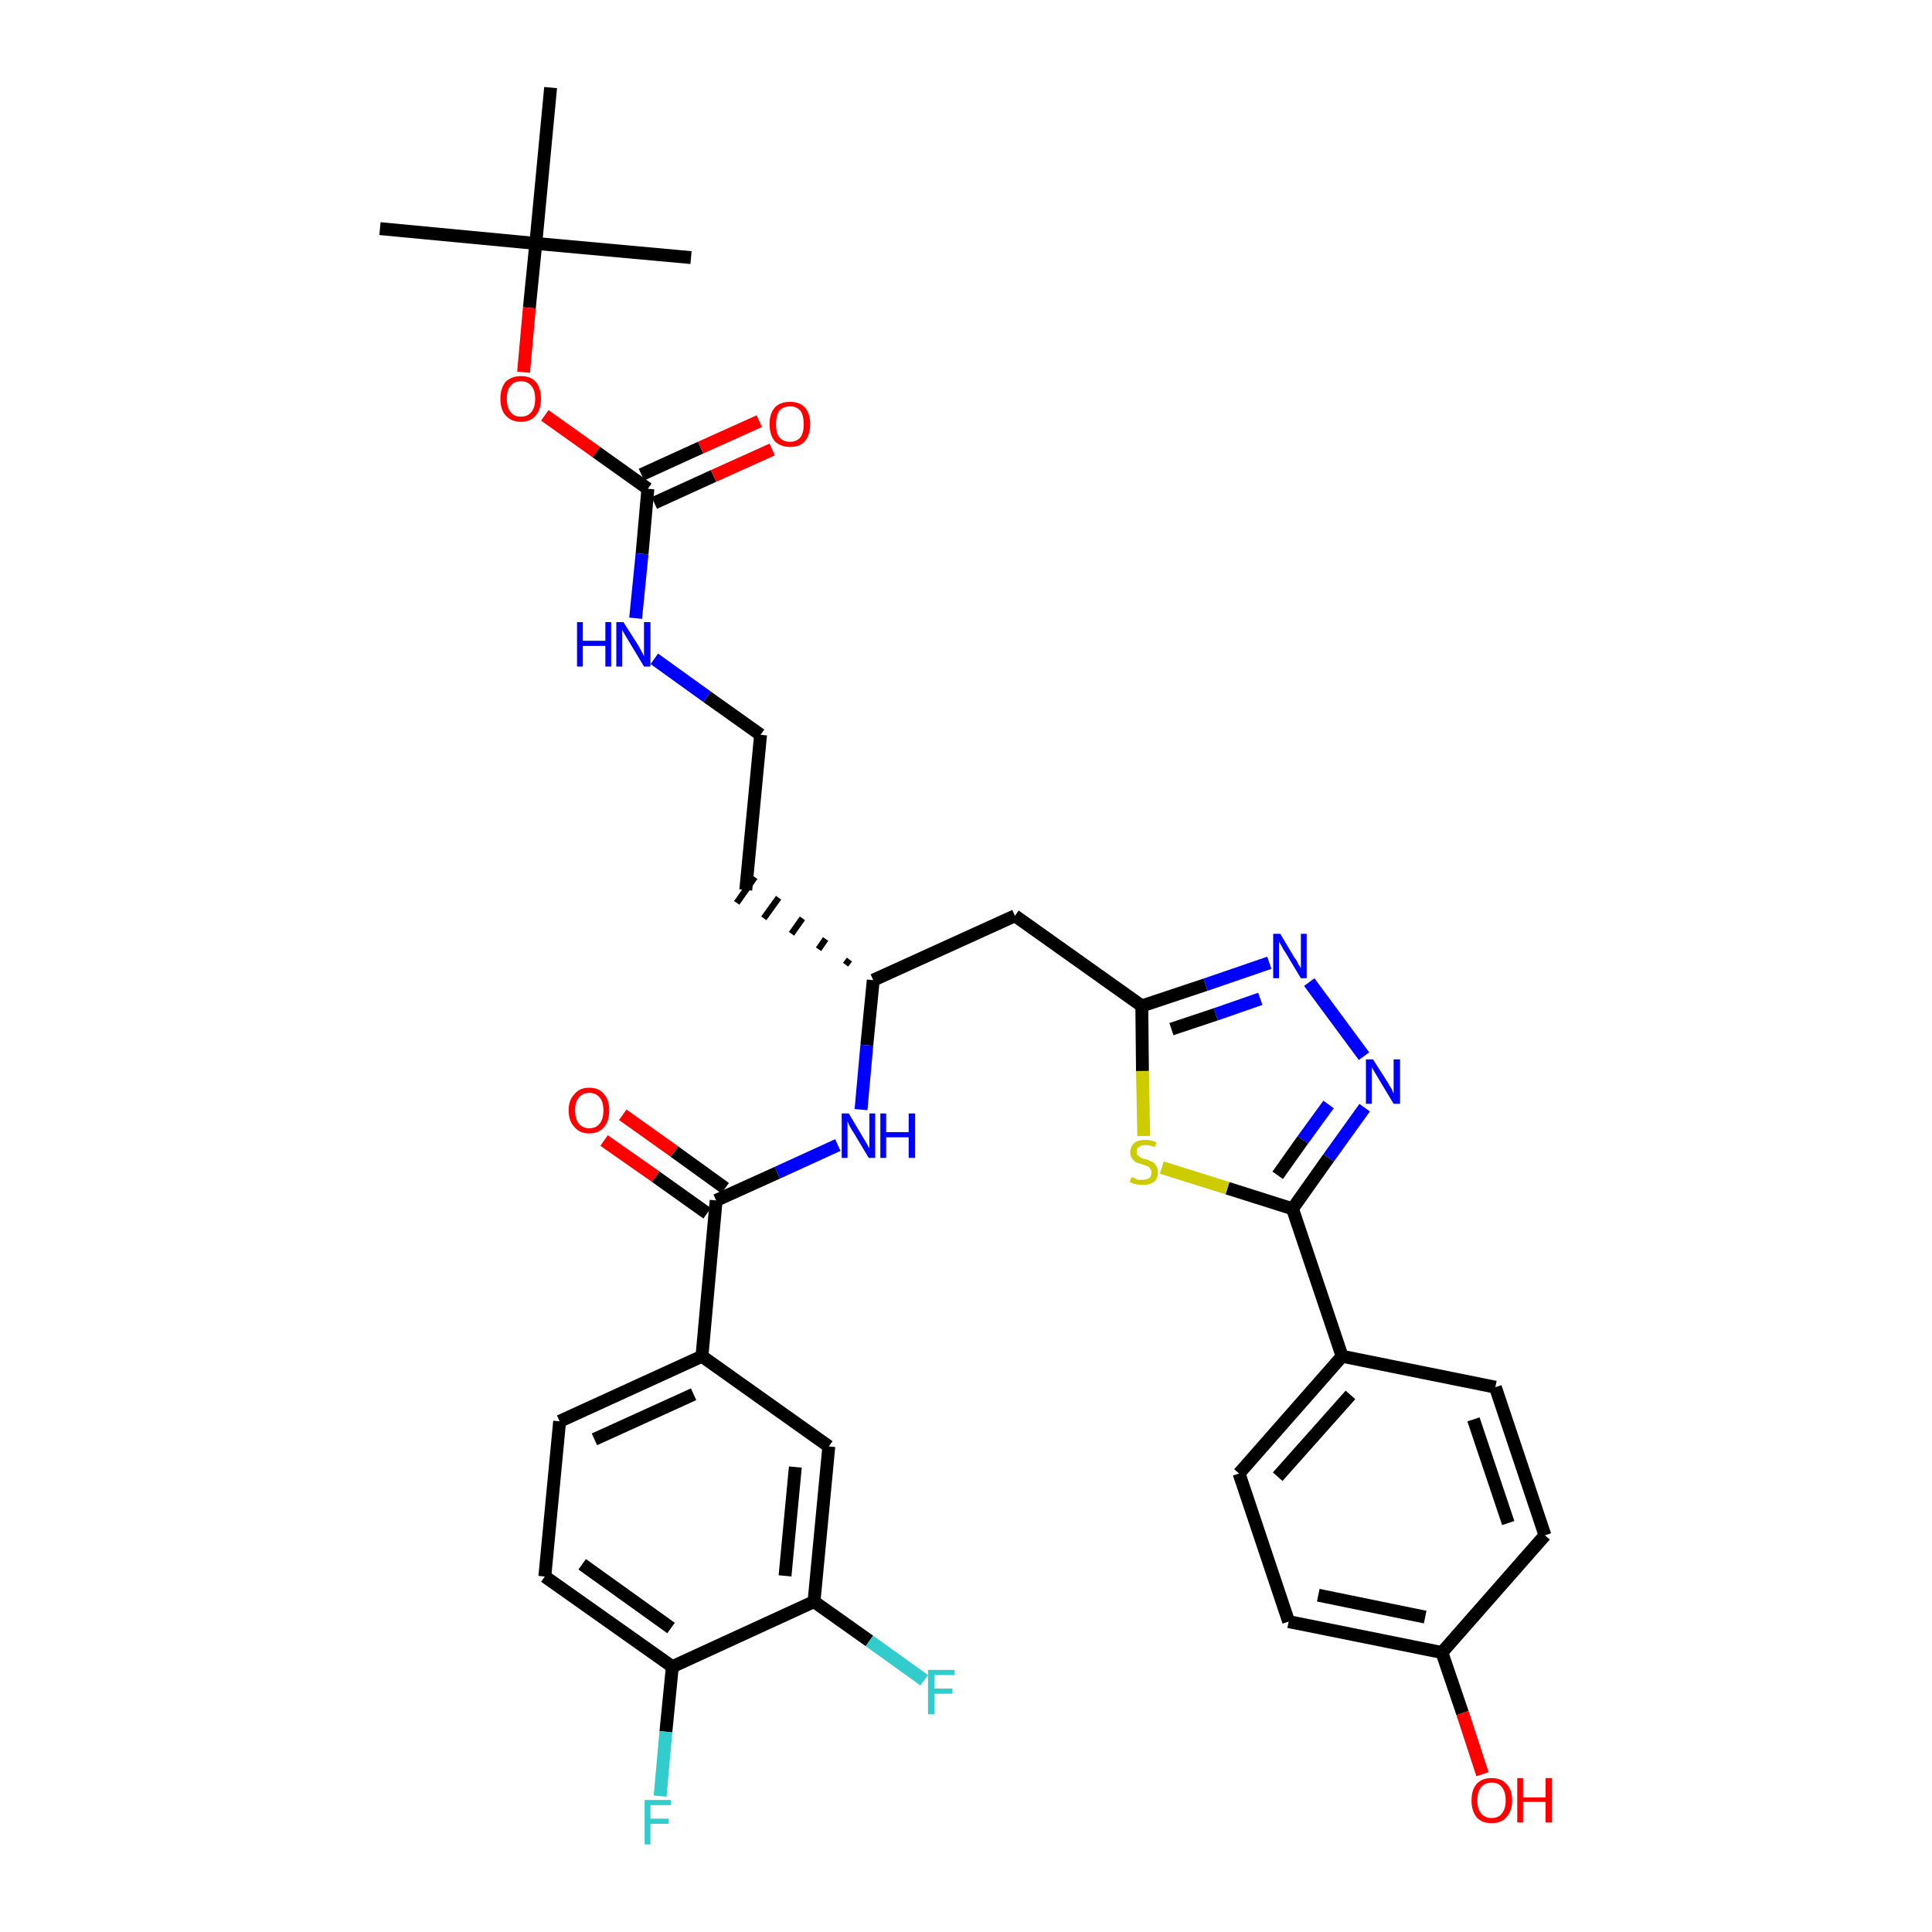 <?xml version='1.0' encoding='iso-8859-1'?>
<svg version='1.1' baseProfile='full'
              xmlns='http://www.w3.org/2000/svg'
                      xmlns:rdkit='http://www.rdkit.org/xml'
                      xmlns:xlink='http://www.w3.org/1999/xlink'
                  xml:space='preserve'
width='300px' height='300px' viewBox='0 0 300 300'>
<!-- END OF HEADER -->
<path class='bond-0 atom-0 atom-1' d='M 59.0,35.5 L 83.2,37.8' style='fill:none;fill-rule:evenodd;stroke:#000000;stroke-width:2.0px;stroke-linecap:butt;stroke-linejoin:miter;stroke-opacity:1' />
<path class='bond-1 atom-1 atom-2' d='M 83.2,37.8 L 107.3,40.0' style='fill:none;fill-rule:evenodd;stroke:#000000;stroke-width:2.0px;stroke-linecap:butt;stroke-linejoin:miter;stroke-opacity:1' />
<path class='bond-2 atom-1 atom-3' d='M 83.2,37.8 L 85.5,13.6' style='fill:none;fill-rule:evenodd;stroke:#000000;stroke-width:2.0px;stroke-linecap:butt;stroke-linejoin:miter;stroke-opacity:1' />
<path class='bond-3 atom-1 atom-4' d='M 83.2,37.8 L 82.2,47.8' style='fill:none;fill-rule:evenodd;stroke:#000000;stroke-width:2.0px;stroke-linecap:butt;stroke-linejoin:miter;stroke-opacity:1' />
<path class='bond-3 atom-1 atom-4' d='M 82.2,47.8 L 81.3,57.8' style='fill:none;fill-rule:evenodd;stroke:#FF0000;stroke-width:2.0px;stroke-linecap:butt;stroke-linejoin:miter;stroke-opacity:1' />
<path class='bond-4 atom-4 atom-5' d='M 84.6,64.5 L 92.6,70.2' style='fill:none;fill-rule:evenodd;stroke:#FF0000;stroke-width:2.0px;stroke-linecap:butt;stroke-linejoin:miter;stroke-opacity:1' />
<path class='bond-4 atom-4 atom-5' d='M 92.6,70.2 L 100.6,75.9' style='fill:none;fill-rule:evenodd;stroke:#000000;stroke-width:2.0px;stroke-linecap:butt;stroke-linejoin:miter;stroke-opacity:1' />
<path class='bond-5 atom-5 atom-6' d='M 101.6,78.1 L 110.8,73.9' style='fill:none;fill-rule:evenodd;stroke:#000000;stroke-width:2.0px;stroke-linecap:butt;stroke-linejoin:miter;stroke-opacity:1' />
<path class='bond-5 atom-5 atom-6' d='M 110.8,73.9 L 119.9,69.8' style='fill:none;fill-rule:evenodd;stroke:#FF0000;stroke-width:2.0px;stroke-linecap:butt;stroke-linejoin:miter;stroke-opacity:1' />
<path class='bond-5 atom-5 atom-6' d='M 99.6,73.7 L 108.8,69.5' style='fill:none;fill-rule:evenodd;stroke:#000000;stroke-width:2.0px;stroke-linecap:butt;stroke-linejoin:miter;stroke-opacity:1' />
<path class='bond-5 atom-5 atom-6' d='M 108.8,69.5 L 117.9,65.4' style='fill:none;fill-rule:evenodd;stroke:#FF0000;stroke-width:2.0px;stroke-linecap:butt;stroke-linejoin:miter;stroke-opacity:1' />
<path class='bond-6 atom-5 atom-7' d='M 100.6,75.9 L 99.7,86.0' style='fill:none;fill-rule:evenodd;stroke:#000000;stroke-width:2.0px;stroke-linecap:butt;stroke-linejoin:miter;stroke-opacity:1' />
<path class='bond-6 atom-5 atom-7' d='M 99.7,86.0 L 98.7,96.0' style='fill:none;fill-rule:evenodd;stroke:#0000FF;stroke-width:2.0px;stroke-linecap:butt;stroke-linejoin:miter;stroke-opacity:1' />
<path class='bond-7 atom-7 atom-8' d='M 101.6,102.3 L 109.8,108.2' style='fill:none;fill-rule:evenodd;stroke:#0000FF;stroke-width:2.0px;stroke-linecap:butt;stroke-linejoin:miter;stroke-opacity:1' />
<path class='bond-7 atom-7 atom-8' d='M 109.8,108.2 L 118.1,114.1' style='fill:none;fill-rule:evenodd;stroke:#000000;stroke-width:2.0px;stroke-linecap:butt;stroke-linejoin:miter;stroke-opacity:1' />
<path class='bond-8 atom-8 atom-9' d='M 118.1,114.1 L 115.8,138.2' style='fill:none;fill-rule:evenodd;stroke:#000000;stroke-width:2.0px;stroke-linecap:butt;stroke-linejoin:miter;stroke-opacity:1' />
<path class='bond-9 atom-10 atom-9' d='M 131.9,149.0 L 131.3,149.8' style='fill:none;fill-rule:evenodd;stroke:#000000;stroke-width:1.0px;stroke-linecap:butt;stroke-linejoin:miter;stroke-opacity:1' />
<path class='bond-9 atom-10 atom-9' d='M 128.2,145.8 L 127.1,147.4' style='fill:none;fill-rule:evenodd;stroke:#000000;stroke-width:1.0px;stroke-linecap:butt;stroke-linejoin:miter;stroke-opacity:1' />
<path class='bond-9 atom-10 atom-9' d='M 124.6,142.6 L 122.9,145.0' style='fill:none;fill-rule:evenodd;stroke:#000000;stroke-width:1.0px;stroke-linecap:butt;stroke-linejoin:miter;stroke-opacity:1' />
<path class='bond-9 atom-10 atom-9' d='M 120.9,139.4 L 118.6,142.6' style='fill:none;fill-rule:evenodd;stroke:#000000;stroke-width:1.0px;stroke-linecap:butt;stroke-linejoin:miter;stroke-opacity:1' />
<path class='bond-9 atom-10 atom-9' d='M 117.2,136.2 L 114.4,140.2' style='fill:none;fill-rule:evenodd;stroke:#000000;stroke-width:1.0px;stroke-linecap:butt;stroke-linejoin:miter;stroke-opacity:1' />
<path class='bond-10 atom-10 atom-11' d='M 135.6,152.2 L 157.6,142.2' style='fill:none;fill-rule:evenodd;stroke:#000000;stroke-width:2.0px;stroke-linecap:butt;stroke-linejoin:miter;stroke-opacity:1' />
<path class='bond-23 atom-10 atom-24' d='M 135.6,152.2 L 134.6,162.3' style='fill:none;fill-rule:evenodd;stroke:#000000;stroke-width:2.0px;stroke-linecap:butt;stroke-linejoin:miter;stroke-opacity:1' />
<path class='bond-23 atom-10 atom-24' d='M 134.6,162.3 L 133.7,172.3' style='fill:none;fill-rule:evenodd;stroke:#0000FF;stroke-width:2.0px;stroke-linecap:butt;stroke-linejoin:miter;stroke-opacity:1' />
<path class='bond-11 atom-11 atom-12' d='M 157.6,142.2 L 177.3,156.2' style='fill:none;fill-rule:evenodd;stroke:#000000;stroke-width:2.0px;stroke-linecap:butt;stroke-linejoin:miter;stroke-opacity:1' />
<path class='bond-12 atom-12 atom-13' d='M 177.3,156.2 L 187.2,152.9' style='fill:none;fill-rule:evenodd;stroke:#000000;stroke-width:2.0px;stroke-linecap:butt;stroke-linejoin:miter;stroke-opacity:1' />
<path class='bond-12 atom-12 atom-13' d='M 187.2,152.9 L 197.1,149.5' style='fill:none;fill-rule:evenodd;stroke:#0000FF;stroke-width:2.0px;stroke-linecap:butt;stroke-linejoin:miter;stroke-opacity:1' />
<path class='bond-12 atom-12 atom-13' d='M 181.9,159.8 L 188.8,157.5' style='fill:none;fill-rule:evenodd;stroke:#000000;stroke-width:2.0px;stroke-linecap:butt;stroke-linejoin:miter;stroke-opacity:1' />
<path class='bond-12 atom-12 atom-13' d='M 188.8,157.5 L 195.7,155.1' style='fill:none;fill-rule:evenodd;stroke:#0000FF;stroke-width:2.0px;stroke-linecap:butt;stroke-linejoin:miter;stroke-opacity:1' />
<path class='bond-34 atom-23 atom-12' d='M 177.6,176.4 L 177.4,166.3' style='fill:none;fill-rule:evenodd;stroke:#CCCC00;stroke-width:2.0px;stroke-linecap:butt;stroke-linejoin:miter;stroke-opacity:1' />
<path class='bond-34 atom-23 atom-12' d='M 177.4,166.3 L 177.3,156.2' style='fill:none;fill-rule:evenodd;stroke:#000000;stroke-width:2.0px;stroke-linecap:butt;stroke-linejoin:miter;stroke-opacity:1' />
<path class='bond-13 atom-13 atom-14' d='M 203.3,152.5 L 211.8,164.0' style='fill:none;fill-rule:evenodd;stroke:#0000FF;stroke-width:2.0px;stroke-linecap:butt;stroke-linejoin:miter;stroke-opacity:1' />
<path class='bond-14 atom-14 atom-15' d='M 211.9,172.0 L 206.3,179.8' style='fill:none;fill-rule:evenodd;stroke:#0000FF;stroke-width:2.0px;stroke-linecap:butt;stroke-linejoin:miter;stroke-opacity:1' />
<path class='bond-14 atom-14 atom-15' d='M 206.3,179.8 L 200.7,187.7' style='fill:none;fill-rule:evenodd;stroke:#000000;stroke-width:2.0px;stroke-linecap:butt;stroke-linejoin:miter;stroke-opacity:1' />
<path class='bond-14 atom-14 atom-15' d='M 206.3,171.5 L 202.3,177.0' style='fill:none;fill-rule:evenodd;stroke:#0000FF;stroke-width:2.0px;stroke-linecap:butt;stroke-linejoin:miter;stroke-opacity:1' />
<path class='bond-14 atom-14 atom-15' d='M 202.3,177.0 L 198.4,182.5' style='fill:none;fill-rule:evenodd;stroke:#000000;stroke-width:2.0px;stroke-linecap:butt;stroke-linejoin:miter;stroke-opacity:1' />
<path class='bond-15 atom-15 atom-16' d='M 200.7,187.7 L 208.4,210.6' style='fill:none;fill-rule:evenodd;stroke:#000000;stroke-width:2.0px;stroke-linecap:butt;stroke-linejoin:miter;stroke-opacity:1' />
<path class='bond-22 atom-15 atom-23' d='M 200.7,187.7 L 190.6,184.5' style='fill:none;fill-rule:evenodd;stroke:#000000;stroke-width:2.0px;stroke-linecap:butt;stroke-linejoin:miter;stroke-opacity:1' />
<path class='bond-22 atom-15 atom-23' d='M 190.6,184.5 L 180.4,181.3' style='fill:none;fill-rule:evenodd;stroke:#CCCC00;stroke-width:2.0px;stroke-linecap:butt;stroke-linejoin:miter;stroke-opacity:1' />
<path class='bond-16 atom-16 atom-17' d='M 208.4,210.6 L 192.4,228.8' style='fill:none;fill-rule:evenodd;stroke:#000000;stroke-width:2.0px;stroke-linecap:butt;stroke-linejoin:miter;stroke-opacity:1' />
<path class='bond-16 atom-16 atom-17' d='M 209.7,216.6 L 198.4,229.3' style='fill:none;fill-rule:evenodd;stroke:#000000;stroke-width:2.0px;stroke-linecap:butt;stroke-linejoin:miter;stroke-opacity:1' />
<path class='bond-36 atom-22 atom-16' d='M 232.2,215.4 L 208.4,210.6' style='fill:none;fill-rule:evenodd;stroke:#000000;stroke-width:2.0px;stroke-linecap:butt;stroke-linejoin:miter;stroke-opacity:1' />
<path class='bond-17 atom-17 atom-18' d='M 192.4,228.8 L 200.1,251.8' style='fill:none;fill-rule:evenodd;stroke:#000000;stroke-width:2.0px;stroke-linecap:butt;stroke-linejoin:miter;stroke-opacity:1' />
<path class='bond-18 atom-18 atom-19' d='M 200.1,251.8 L 223.9,256.6' style='fill:none;fill-rule:evenodd;stroke:#000000;stroke-width:2.0px;stroke-linecap:butt;stroke-linejoin:miter;stroke-opacity:1' />
<path class='bond-18 atom-18 atom-19' d='M 204.7,247.7 L 221.3,251.1' style='fill:none;fill-rule:evenodd;stroke:#000000;stroke-width:2.0px;stroke-linecap:butt;stroke-linejoin:miter;stroke-opacity:1' />
<path class='bond-19 atom-19 atom-20' d='M 223.9,256.6 L 227.1,266.0' style='fill:none;fill-rule:evenodd;stroke:#000000;stroke-width:2.0px;stroke-linecap:butt;stroke-linejoin:miter;stroke-opacity:1' />
<path class='bond-19 atom-19 atom-20' d='M 227.1,266.0 L 230.2,275.5' style='fill:none;fill-rule:evenodd;stroke:#FF0000;stroke-width:2.0px;stroke-linecap:butt;stroke-linejoin:miter;stroke-opacity:1' />
<path class='bond-20 atom-19 atom-21' d='M 223.9,256.6 L 239.9,238.4' style='fill:none;fill-rule:evenodd;stroke:#000000;stroke-width:2.0px;stroke-linecap:butt;stroke-linejoin:miter;stroke-opacity:1' />
<path class='bond-21 atom-21 atom-22' d='M 239.9,238.4 L 232.2,215.4' style='fill:none;fill-rule:evenodd;stroke:#000000;stroke-width:2.0px;stroke-linecap:butt;stroke-linejoin:miter;stroke-opacity:1' />
<path class='bond-21 atom-21 atom-22' d='M 234.2,236.5 L 228.8,220.4' style='fill:none;fill-rule:evenodd;stroke:#000000;stroke-width:2.0px;stroke-linecap:butt;stroke-linejoin:miter;stroke-opacity:1' />
<path class='bond-24 atom-24 atom-25' d='M 130.1,177.8 L 120.7,182.1' style='fill:none;fill-rule:evenodd;stroke:#0000FF;stroke-width:2.0px;stroke-linecap:butt;stroke-linejoin:miter;stroke-opacity:1' />
<path class='bond-24 atom-24 atom-25' d='M 120.7,182.1 L 111.2,186.4' style='fill:none;fill-rule:evenodd;stroke:#000000;stroke-width:2.0px;stroke-linecap:butt;stroke-linejoin:miter;stroke-opacity:1' />
<path class='bond-25 atom-25 atom-26' d='M 112.6,184.5 L 104.7,178.8' style='fill:none;fill-rule:evenodd;stroke:#000000;stroke-width:2.0px;stroke-linecap:butt;stroke-linejoin:miter;stroke-opacity:1' />
<path class='bond-25 atom-25 atom-26' d='M 104.7,178.8 L 96.7,173.1' style='fill:none;fill-rule:evenodd;stroke:#FF0000;stroke-width:2.0px;stroke-linecap:butt;stroke-linejoin:miter;stroke-opacity:1' />
<path class='bond-25 atom-25 atom-26' d='M 109.8,188.4 L 101.8,182.7' style='fill:none;fill-rule:evenodd;stroke:#000000;stroke-width:2.0px;stroke-linecap:butt;stroke-linejoin:miter;stroke-opacity:1' />
<path class='bond-25 atom-25 atom-26' d='M 101.8,182.7 L 93.8,177.1' style='fill:none;fill-rule:evenodd;stroke:#FF0000;stroke-width:2.0px;stroke-linecap:butt;stroke-linejoin:miter;stroke-opacity:1' />
<path class='bond-26 atom-25 atom-27' d='M 111.2,186.4 L 109.0,210.6' style='fill:none;fill-rule:evenodd;stroke:#000000;stroke-width:2.0px;stroke-linecap:butt;stroke-linejoin:miter;stroke-opacity:1' />
<path class='bond-27 atom-27 atom-28' d='M 109.0,210.6 L 86.9,220.7' style='fill:none;fill-rule:evenodd;stroke:#000000;stroke-width:2.0px;stroke-linecap:butt;stroke-linejoin:miter;stroke-opacity:1' />
<path class='bond-27 atom-27 atom-28' d='M 107.7,216.5 L 92.3,223.5' style='fill:none;fill-rule:evenodd;stroke:#000000;stroke-width:2.0px;stroke-linecap:butt;stroke-linejoin:miter;stroke-opacity:1' />
<path class='bond-35 atom-34 atom-27' d='M 128.7,224.6 L 109.0,210.6' style='fill:none;fill-rule:evenodd;stroke:#000000;stroke-width:2.0px;stroke-linecap:butt;stroke-linejoin:miter;stroke-opacity:1' />
<path class='bond-28 atom-28 atom-29' d='M 86.9,220.7 L 84.6,244.8' style='fill:none;fill-rule:evenodd;stroke:#000000;stroke-width:2.0px;stroke-linecap:butt;stroke-linejoin:miter;stroke-opacity:1' />
<path class='bond-29 atom-29 atom-30' d='M 84.6,244.8 L 104.4,258.8' style='fill:none;fill-rule:evenodd;stroke:#000000;stroke-width:2.0px;stroke-linecap:butt;stroke-linejoin:miter;stroke-opacity:1' />
<path class='bond-29 atom-29 atom-30' d='M 90.4,242.9 L 104.2,252.8' style='fill:none;fill-rule:evenodd;stroke:#000000;stroke-width:2.0px;stroke-linecap:butt;stroke-linejoin:miter;stroke-opacity:1' />
<path class='bond-30 atom-30 atom-31' d='M 104.4,258.8 L 103.4,268.9' style='fill:none;fill-rule:evenodd;stroke:#000000;stroke-width:2.0px;stroke-linecap:butt;stroke-linejoin:miter;stroke-opacity:1' />
<path class='bond-30 atom-30 atom-31' d='M 103.4,268.9 L 102.5,278.9' style='fill:none;fill-rule:evenodd;stroke:#33CCCC;stroke-width:2.0px;stroke-linecap:butt;stroke-linejoin:miter;stroke-opacity:1' />
<path class='bond-31 atom-30 atom-32' d='M 104.4,258.8 L 126.4,248.7' style='fill:none;fill-rule:evenodd;stroke:#000000;stroke-width:2.0px;stroke-linecap:butt;stroke-linejoin:miter;stroke-opacity:1' />
<path class='bond-32 atom-32 atom-33' d='M 126.4,248.7 L 135.0,254.8' style='fill:none;fill-rule:evenodd;stroke:#000000;stroke-width:2.0px;stroke-linecap:butt;stroke-linejoin:miter;stroke-opacity:1' />
<path class='bond-32 atom-32 atom-33' d='M 135.0,254.8 L 143.5,260.9' style='fill:none;fill-rule:evenodd;stroke:#33CCCC;stroke-width:2.0px;stroke-linecap:butt;stroke-linejoin:miter;stroke-opacity:1' />
<path class='bond-33 atom-32 atom-34' d='M 126.4,248.7 L 128.7,224.6' style='fill:none;fill-rule:evenodd;stroke:#000000;stroke-width:2.0px;stroke-linecap:butt;stroke-linejoin:miter;stroke-opacity:1' />
<path class='bond-33 atom-32 atom-34' d='M 121.9,244.7 L 123.5,227.8' style='fill:none;fill-rule:evenodd;stroke:#000000;stroke-width:2.0px;stroke-linecap:butt;stroke-linejoin:miter;stroke-opacity:1' />
<path  class='atom-4' d='M 77.7 61.9
Q 77.7 60.3, 78.5 59.3
Q 79.4 58.4, 80.9 58.4
Q 82.4 58.4, 83.2 59.3
Q 84.0 60.3, 84.0 61.9
Q 84.0 63.6, 83.2 64.5
Q 82.4 65.5, 80.9 65.5
Q 79.4 65.5, 78.5 64.5
Q 77.7 63.6, 77.7 61.9
M 80.9 64.7
Q 81.9 64.7, 82.5 64.0
Q 83.1 63.3, 83.1 61.9
Q 83.1 60.6, 82.5 59.9
Q 81.9 59.2, 80.9 59.2
Q 79.8 59.2, 79.3 59.9
Q 78.7 60.5, 78.7 61.9
Q 78.7 63.3, 79.3 64.0
Q 79.8 64.7, 80.9 64.7
' fill='#FF0000'/>
<path  class='atom-6' d='M 119.5 65.9
Q 119.5 64.2, 120.3 63.3
Q 121.1 62.4, 122.7 62.4
Q 124.2 62.4, 125.0 63.3
Q 125.8 64.2, 125.8 65.9
Q 125.8 67.5, 125.0 68.5
Q 124.2 69.4, 122.7 69.4
Q 121.2 69.4, 120.3 68.5
Q 119.5 67.5, 119.5 65.9
M 122.7 68.6
Q 123.7 68.6, 124.3 67.9
Q 124.8 67.2, 124.8 65.9
Q 124.8 64.5, 124.3 63.8
Q 123.7 63.1, 122.7 63.1
Q 121.6 63.1, 121.0 63.8
Q 120.5 64.5, 120.5 65.9
Q 120.5 67.2, 121.0 67.9
Q 121.6 68.6, 122.7 68.6
' fill='#FF0000'/>
<path  class='atom-7' d='M 89.6 96.6
L 90.5 96.6
L 90.5 99.5
L 94.0 99.5
L 94.0 96.6
L 94.9 96.6
L 94.9 103.5
L 94.0 103.5
L 94.0 100.3
L 90.5 100.3
L 90.5 103.5
L 89.6 103.5
L 89.6 96.6
' fill='#0000FF'/>
<path  class='atom-7' d='M 96.8 96.6
L 99.1 100.2
Q 99.3 100.6, 99.7 101.3
Q 100.0 101.9, 100.0 101.9
L 100.0 96.6
L 101.0 96.6
L 101.0 103.5
L 100.0 103.5
L 97.6 99.5
Q 97.3 99.0, 97.0 98.5
Q 96.7 98.0, 96.6 97.8
L 96.6 103.5
L 95.7 103.5
L 95.7 96.6
L 96.8 96.6
' fill='#0000FF'/>
<path  class='atom-13' d='M 198.8 145.0
L 201.0 148.7
Q 201.3 149.0, 201.6 149.7
Q 202.0 150.3, 202.0 150.4
L 202.0 145.0
L 202.9 145.0
L 202.9 151.9
L 202.0 151.9
L 199.6 147.9
Q 199.3 147.5, 199.0 146.9
Q 198.7 146.4, 198.6 146.2
L 198.6 151.9
L 197.7 151.9
L 197.7 145.0
L 198.8 145.0
' fill='#0000FF'/>
<path  class='atom-14' d='M 213.2 164.5
L 215.5 168.1
Q 215.7 168.5, 216.1 169.1
Q 216.4 169.8, 216.4 169.8
L 216.4 164.5
L 217.4 164.5
L 217.4 171.4
L 216.4 171.4
L 214.0 167.4
Q 213.7 166.9, 213.4 166.4
Q 213.1 165.9, 213.0 165.7
L 213.0 171.4
L 212.1 171.4
L 212.1 164.5
L 213.2 164.5
' fill='#0000FF'/>
<path  class='atom-20' d='M 228.5 279.6
Q 228.5 277.9, 229.3 277.0
Q 230.1 276.1, 231.6 276.1
Q 233.1 276.1, 233.9 277.0
Q 234.8 277.9, 234.8 279.6
Q 234.8 281.2, 233.9 282.2
Q 233.1 283.1, 231.6 283.1
Q 230.1 283.1, 229.3 282.2
Q 228.5 281.2, 228.5 279.6
M 231.6 282.3
Q 232.7 282.3, 233.2 281.6
Q 233.8 280.9, 233.8 279.6
Q 233.8 278.2, 233.2 277.5
Q 232.7 276.8, 231.6 276.8
Q 230.6 276.8, 230.0 277.5
Q 229.4 278.2, 229.4 279.6
Q 229.4 280.9, 230.0 281.6
Q 230.6 282.3, 231.6 282.3
' fill='#FF0000'/>
<path  class='atom-20' d='M 235.6 276.1
L 236.5 276.1
L 236.5 279.1
L 240.0 279.1
L 240.0 276.1
L 241.0 276.1
L 241.0 283.0
L 240.0 283.0
L 240.0 279.8
L 236.5 279.8
L 236.5 283.0
L 235.6 283.0
L 235.6 276.1
' fill='#FF0000'/>
<path  class='atom-23' d='M 175.7 182.8
Q 175.7 182.8, 176.1 182.9
Q 176.4 183.1, 176.7 183.2
Q 177.1 183.2, 177.4 183.2
Q 178.1 183.2, 178.5 182.9
Q 178.8 182.6, 178.8 182.1
Q 178.8 181.7, 178.6 181.5
Q 178.5 181.2, 178.2 181.1
Q 177.9 181.0, 177.4 180.8
Q 176.8 180.6, 176.4 180.5
Q 176.1 180.3, 175.8 179.9
Q 175.5 179.6, 175.5 178.9
Q 175.5 178.1, 176.1 177.5
Q 176.7 177.0, 177.9 177.0
Q 178.7 177.0, 179.6 177.4
L 179.3 178.1
Q 178.5 177.8, 177.9 177.8
Q 177.2 177.8, 176.9 178.1
Q 176.5 178.3, 176.5 178.8
Q 176.5 179.2, 176.7 179.4
Q 176.9 179.6, 177.2 179.8
Q 177.4 179.9, 177.9 180.0
Q 178.5 180.2, 178.9 180.4
Q 179.3 180.6, 179.5 181.0
Q 179.8 181.4, 179.8 182.1
Q 179.8 183.0, 179.2 183.5
Q 178.5 184.0, 177.5 184.0
Q 176.9 184.0, 176.4 183.9
Q 175.9 183.8, 175.4 183.5
L 175.7 182.8
' fill='#CCCC00'/>
<path  class='atom-24' d='M 131.8 172.9
L 134.0 176.6
Q 134.2 176.9, 134.6 177.6
Q 134.9 178.2, 135.0 178.3
L 135.0 172.9
L 135.9 172.9
L 135.9 179.8
L 134.9 179.8
L 132.5 175.8
Q 132.2 175.4, 131.9 174.8
Q 131.7 174.3, 131.6 174.1
L 131.6 179.8
L 130.7 179.8
L 130.7 172.9
L 131.8 172.9
' fill='#0000FF'/>
<path  class='atom-24' d='M 136.7 172.9
L 137.6 172.9
L 137.6 175.8
L 141.1 175.8
L 141.1 172.9
L 142.1 172.9
L 142.1 179.8
L 141.1 179.8
L 141.1 176.6
L 137.6 176.6
L 137.6 179.8
L 136.7 179.8
L 136.7 172.9
' fill='#0000FF'/>
<path  class='atom-26' d='M 88.3 172.4
Q 88.3 170.8, 89.2 169.9
Q 90.0 168.9, 91.5 168.9
Q 93.0 168.9, 93.8 169.9
Q 94.6 170.8, 94.6 172.4
Q 94.6 174.1, 93.8 175.0
Q 93.0 176.0, 91.5 176.0
Q 90.0 176.0, 89.2 175.0
Q 88.3 174.1, 88.3 172.4
M 91.5 175.2
Q 92.5 175.2, 93.1 174.5
Q 93.7 173.8, 93.7 172.4
Q 93.7 171.1, 93.1 170.4
Q 92.5 169.7, 91.5 169.7
Q 90.5 169.7, 89.9 170.4
Q 89.3 171.1, 89.3 172.4
Q 89.3 173.8, 89.9 174.5
Q 90.5 175.2, 91.5 175.2
' fill='#FF0000'/>
<path  class='atom-31' d='M 100.1 279.5
L 104.2 279.5
L 104.2 280.3
L 101.0 280.3
L 101.0 282.4
L 103.8 282.4
L 103.8 283.2
L 101.0 283.2
L 101.0 286.4
L 100.1 286.4
L 100.1 279.5
' fill='#33CCCC'/>
<path  class='atom-33' d='M 144.1 259.3
L 148.2 259.3
L 148.2 260.1
L 145.1 260.1
L 145.1 262.2
L 147.9 262.2
L 147.9 263.0
L 145.1 263.0
L 145.1 266.2
L 144.1 266.2
L 144.1 259.3
' fill='#33CCCC'/>
</svg>
